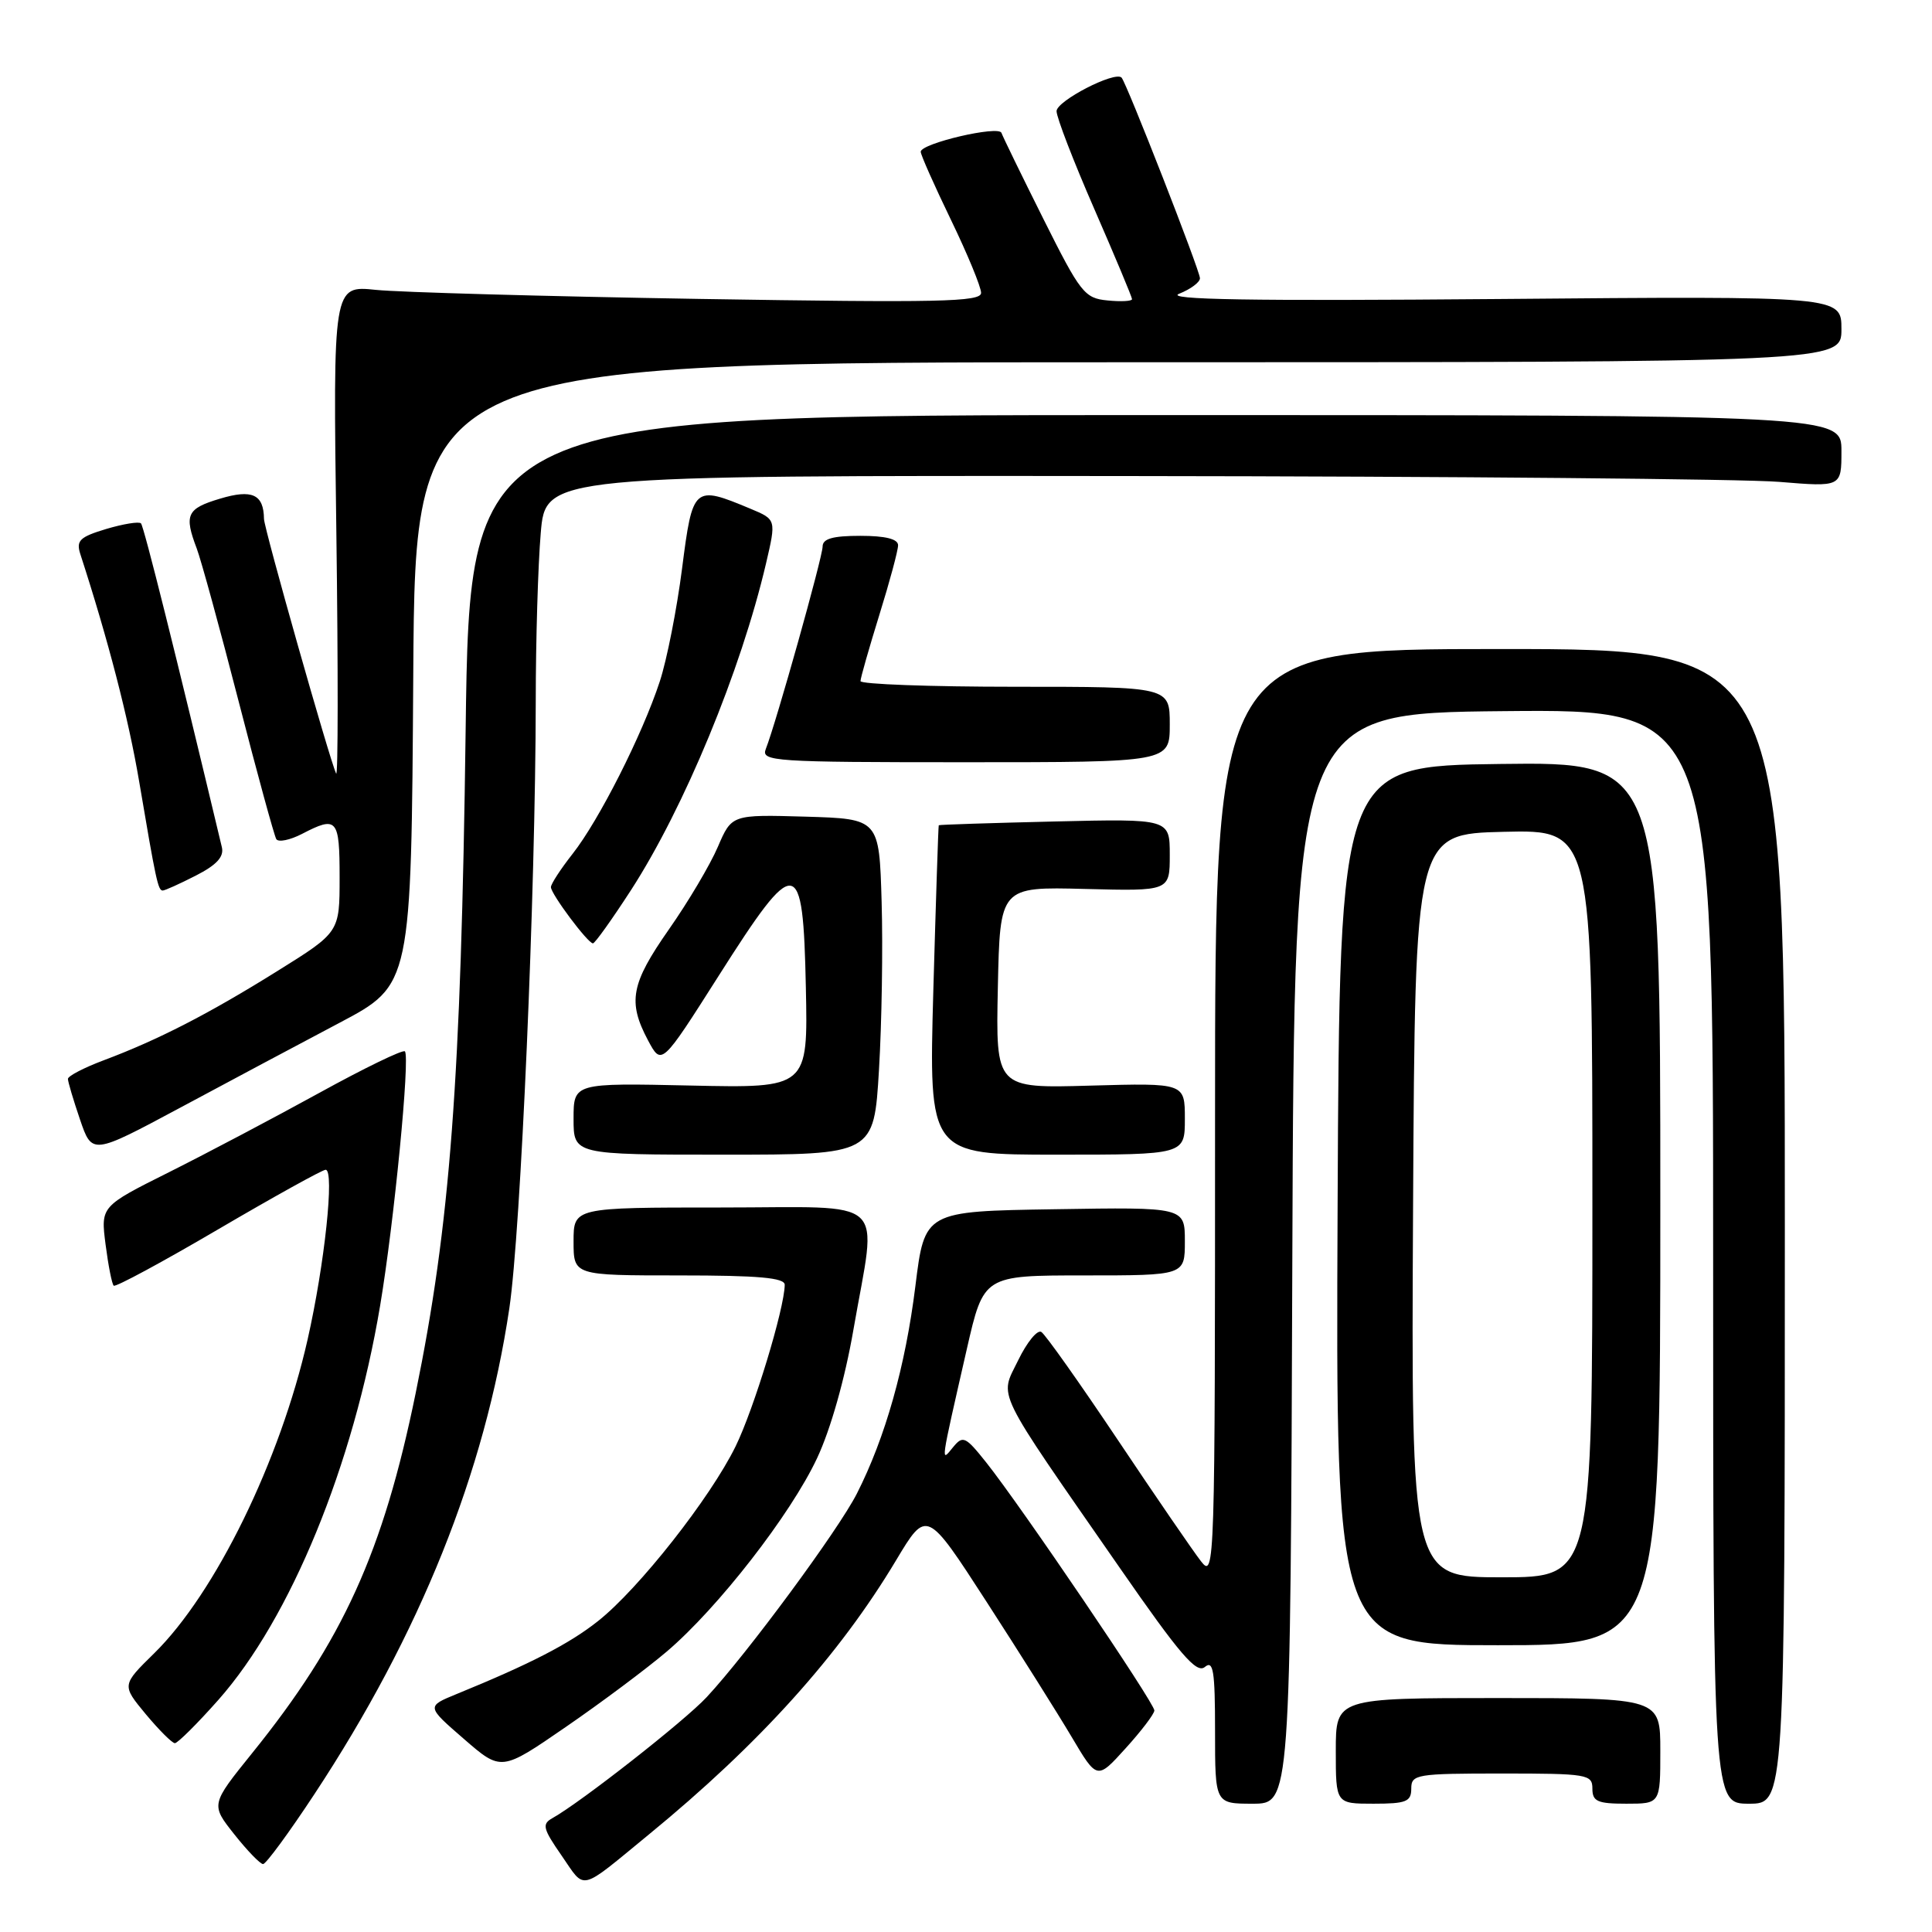<?xml version="1.0" encoding="UTF-8" standalone="no"?>
<!DOCTYPE svg PUBLIC "-//W3C//DTD SVG 1.1//EN" "http://www.w3.org/Graphics/SVG/1.1/DTD/svg11.dtd" >
<svg xmlns="http://www.w3.org/2000/svg" xmlns:xlink="http://www.w3.org/1999/xlink" version="1.1" viewBox="0 0 256 256">
 <g >
 <path fill="currentColor"
d=" M 86.00 243.06 C 100.64 231.06 111.20 219.34 118.74 206.74 C 122.79 199.98 122.79 199.98 130.72 212.24 C 135.08 218.98 140.16 227.05 142.01 230.17 C 145.37 235.84 145.37 235.84 149.14 231.67 C 151.22 229.38 152.94 227.12 152.96 226.65 C 153.00 225.70 135.31 199.60 130.67 193.77 C 127.92 190.32 127.59 190.17 126.28 191.77 C 124.63 193.79 124.56 194.32 128.11 178.75 C 130.34 169.00 130.34 169.00 143.67 169.00 C 157.00 169.00 157.00 169.00 157.00 164.48 C 157.00 159.95 157.00 159.95 139.76 160.23 C 122.52 160.50 122.52 160.50 121.29 170.44 C 119.97 181.06 117.31 190.49 113.54 197.91 C 111.10 202.72 99.03 219.09 93.64 224.88 C 90.75 228.00 76.99 238.79 73.22 240.90 C 71.78 241.70 71.92 242.28 74.44 245.91 C 77.62 250.51 76.62 250.76 86.00 243.06 Z  M 41.65 237.75 C 55.66 216.51 64.25 195.11 67.49 173.36 C 69.01 163.11 70.96 118.26 70.99 92.90 C 70.99 84.87 71.29 74.86 71.65 70.65 C 72.29 63.00 72.29 63.00 149.90 63.08 C 192.58 63.12 231.21 63.47 235.75 63.85 C 244.00 64.53 244.00 64.53 244.00 59.77 C 244.00 55.00 244.00 55.00 153.12 55.00 C 62.25 55.00 62.25 55.00 61.70 96.75 C 61.09 143.22 59.65 162.29 55.08 184.59 C 50.76 205.68 45.43 217.41 33.41 232.30 C 27.92 239.11 27.92 239.11 31.04 243.05 C 32.76 245.22 34.48 247.00 34.86 247.00 C 35.24 247.00 38.30 242.84 41.65 237.75 Z  M 171.24 166.75 C 171.50 94.50 171.50 94.50 199.25 94.23 C 227.00 93.97 227.00 93.97 227.00 166.48 C 227.00 239.00 227.00 239.00 231.75 239.00 C 236.50 239.00 236.50 239.00 236.50 162.50 C 236.50 86.00 236.50 86.00 198.75 86.00 C 161.00 86.00 161.00 86.00 161.00 147.63 C 161.00 207.92 160.96 209.22 159.14 206.88 C 158.12 205.57 153.15 198.33 148.11 190.79 C 143.06 183.25 138.51 176.81 137.98 176.49 C 137.45 176.16 136.07 177.86 134.91 180.25 C 132.44 185.34 131.52 183.46 148.39 207.77 C 156.32 219.21 158.54 221.80 159.64 220.89 C 160.77 219.94 161.00 221.36 161.00 229.38 C 161.00 239.00 161.00 239.00 165.99 239.00 C 170.99 239.00 170.99 239.00 171.24 166.75 Z  M 187.00 237.00 C 187.00 235.11 187.67 235.00 199.00 235.00 C 210.33 235.00 211.00 235.11 211.00 237.00 C 211.00 238.70 211.67 239.00 215.50 239.00 C 220.00 239.00 220.00 239.00 220.00 232.00 C 220.00 225.00 220.00 225.00 198.50 225.00 C 177.00 225.00 177.00 225.00 177.00 232.00 C 177.00 239.00 177.00 239.00 182.00 239.00 C 186.33 239.00 187.00 238.73 187.00 237.00 Z  M 88.35 218.84 C 95.13 213.07 104.77 200.68 108.27 193.21 C 110.06 189.40 111.96 182.69 113.08 176.21 C 116.20 158.21 118.15 160.00 95.50 160.00 C 76.00 160.00 76.00 160.00 76.00 164.50 C 76.00 169.00 76.00 169.00 90.00 169.00 C 100.54 169.00 104.00 169.31 103.98 170.25 C 103.94 173.40 99.90 186.69 97.47 191.65 C 94.13 198.47 84.64 210.54 79.23 214.81 C 75.45 217.81 70.27 220.48 60.50 224.47 C 56.50 226.11 56.50 226.11 61.46 230.41 C 66.42 234.72 66.42 234.72 74.96 228.84 C 79.66 225.61 85.68 221.11 88.35 218.84 Z  M 28.93 225.25 C 38.50 214.44 46.82 194.16 50.37 173.00 C 52.22 161.98 54.36 140.02 53.65 139.31 C 53.38 139.05 48.29 141.52 42.33 144.80 C 36.37 148.08 27.41 152.81 22.42 155.31 C 13.34 159.85 13.34 159.85 13.99 164.91 C 14.35 167.69 14.83 170.15 15.07 170.36 C 15.31 170.58 21.55 167.21 28.93 162.88 C 36.32 158.55 42.72 155.00 43.15 155.00 C 44.35 155.00 43.02 167.51 40.76 177.49 C 37.12 193.56 28.53 211.12 20.43 219.07 C 16.13 223.29 16.13 223.29 19.31 227.13 C 21.07 229.24 22.80 230.97 23.17 230.98 C 23.53 230.99 26.13 228.41 28.93 225.25 Z  M 220.00 159.48 C 220.00 100.96 220.00 100.96 198.75 101.23 C 177.50 101.50 177.50 101.50 177.24 159.75 C 176.98 218.00 176.98 218.00 198.49 218.00 C 220.00 218.00 220.00 218.00 220.00 159.48 Z  M 45.00 135.52 C 54.50 130.50 54.50 130.50 54.76 89.25 C 55.02 48.00 55.02 48.00 149.51 48.00 C 244.00 48.00 244.00 48.00 244.00 43.61 C 244.00 39.23 244.00 39.23 198.75 39.62 C 165.56 39.90 154.23 39.71 156.25 38.92 C 157.76 38.32 159.00 37.40 159.00 36.87 C 159.00 35.87 149.25 10.92 148.61 10.28 C 147.72 9.39 140.00 13.37 140.00 14.73 C 140.00 15.56 142.25 21.39 145.00 27.69 C 147.75 34.00 150.00 39.37 150.00 39.64 C 150.00 39.91 148.54 39.99 146.75 39.81 C 143.71 39.52 143.17 38.84 138.25 29.00 C 135.36 23.22 132.87 18.10 132.70 17.61 C 132.36 16.58 122.00 19.00 122.00 20.11 C 122.00 20.52 123.80 24.57 126.00 29.12 C 128.20 33.67 130.00 38.03 130.00 38.81 C 130.00 40.01 124.44 40.12 92.75 39.61 C 72.26 39.27 52.94 38.73 49.81 38.41 C 44.12 37.82 44.12 37.82 44.57 70.66 C 44.81 88.72 44.80 103.05 44.54 102.50 C 43.68 100.69 35.00 70.05 34.98 68.76 C 34.94 65.50 33.42 64.79 29.14 66.08 C 24.75 67.39 24.37 68.21 26.07 72.68 C 26.65 74.22 29.15 83.33 31.62 92.93 C 34.09 102.53 36.34 110.74 36.61 111.19 C 36.89 111.63 38.42 111.32 40.01 110.50 C 44.67 108.08 45.00 108.46 45.00 116.27 C 45.00 123.53 45.00 123.53 36.75 128.67 C 27.63 134.36 20.93 137.80 13.75 140.49 C 11.14 141.47 9.00 142.58 9.00 142.96 C 9.00 143.34 9.72 145.76 10.60 148.34 C 12.20 153.03 12.20 153.03 23.85 146.79 C 30.26 143.35 39.77 138.28 45.00 135.52 Z  M 116.47 141.75 C 116.84 135.56 117.00 125.55 116.82 119.50 C 116.50 108.50 116.50 108.50 106.73 108.21 C 96.96 107.93 96.96 107.93 95.12 112.21 C 94.11 114.57 91.20 119.49 88.64 123.14 C 83.59 130.36 83.15 132.74 85.87 137.86 C 87.66 141.21 87.66 141.21 95.19 129.36 C 105.54 113.06 106.41 113.17 106.78 130.84 C 107.06 144.18 107.06 144.18 91.53 143.84 C 76.00 143.50 76.00 143.50 76.00 148.25 C 76.00 153.00 76.00 153.00 95.90 153.00 C 115.80 153.00 115.80 153.00 116.47 141.75 Z  M 157.00 148.25 C 157.00 143.50 157.00 143.50 144.47 143.85 C 131.94 144.21 131.94 144.21 132.22 130.85 C 132.50 117.50 132.50 117.50 143.75 117.79 C 155.00 118.08 155.00 118.08 155.00 113.29 C 155.00 108.49 155.00 108.49 139.75 108.85 C 131.36 109.05 124.45 109.27 124.39 109.35 C 124.33 109.43 124.01 119.29 123.67 131.25 C 123.07 153.00 123.07 153.00 140.04 153.00 C 157.00 153.00 157.00 153.00 157.00 148.25 Z  M 83.62 117.93 C 90.67 107.02 98.17 88.88 101.50 74.67 C 102.86 68.84 102.86 68.84 99.44 67.41 C 91.92 64.27 91.78 64.39 90.38 75.31 C 89.69 80.71 88.36 87.46 87.42 90.31 C 85.11 97.35 79.37 108.70 75.87 113.14 C 74.29 115.15 73.00 117.13 73.00 117.55 C 73.00 118.45 77.89 125.00 78.57 125.00 C 78.83 125.00 81.10 121.82 83.62 117.93 Z  M 25.95 116.02 C 28.70 114.62 29.70 113.53 29.40 112.27 C 23.34 86.85 19.06 69.73 18.68 69.35 C 18.41 69.08 16.34 69.42 14.08 70.09 C 10.56 71.15 10.07 71.63 10.64 73.41 C 14.36 84.87 17.02 95.17 18.43 103.50 C 20.66 116.67 20.94 118.00 21.56 118.00 C 21.85 118.00 23.82 117.11 25.95 116.02 Z  M 155.00 96.00 C 155.00 91.00 155.00 91.00 134.50 91.00 C 123.22 91.00 114.01 90.66 114.02 90.25 C 114.02 89.84 115.15 85.90 116.51 81.50 C 117.88 77.10 119.00 72.94 119.00 72.25 C 119.00 71.42 117.33 71.00 114.00 71.00 C 110.35 71.00 109.00 71.38 109.00 72.42 C 109.00 73.81 102.84 95.78 101.47 99.25 C 100.83 100.89 102.48 101.00 127.89 101.00 C 155.00 101.00 155.00 101.00 155.00 96.00 Z  M 187.24 159.75 C 187.50 110.50 187.50 110.50 199.25 110.22 C 211.00 109.94 211.00 109.94 211.00 159.47 C 211.00 209.00 211.00 209.00 198.99 209.00 C 186.98 209.00 186.98 209.00 187.24 159.75 Z "/>
</g>
</svg>